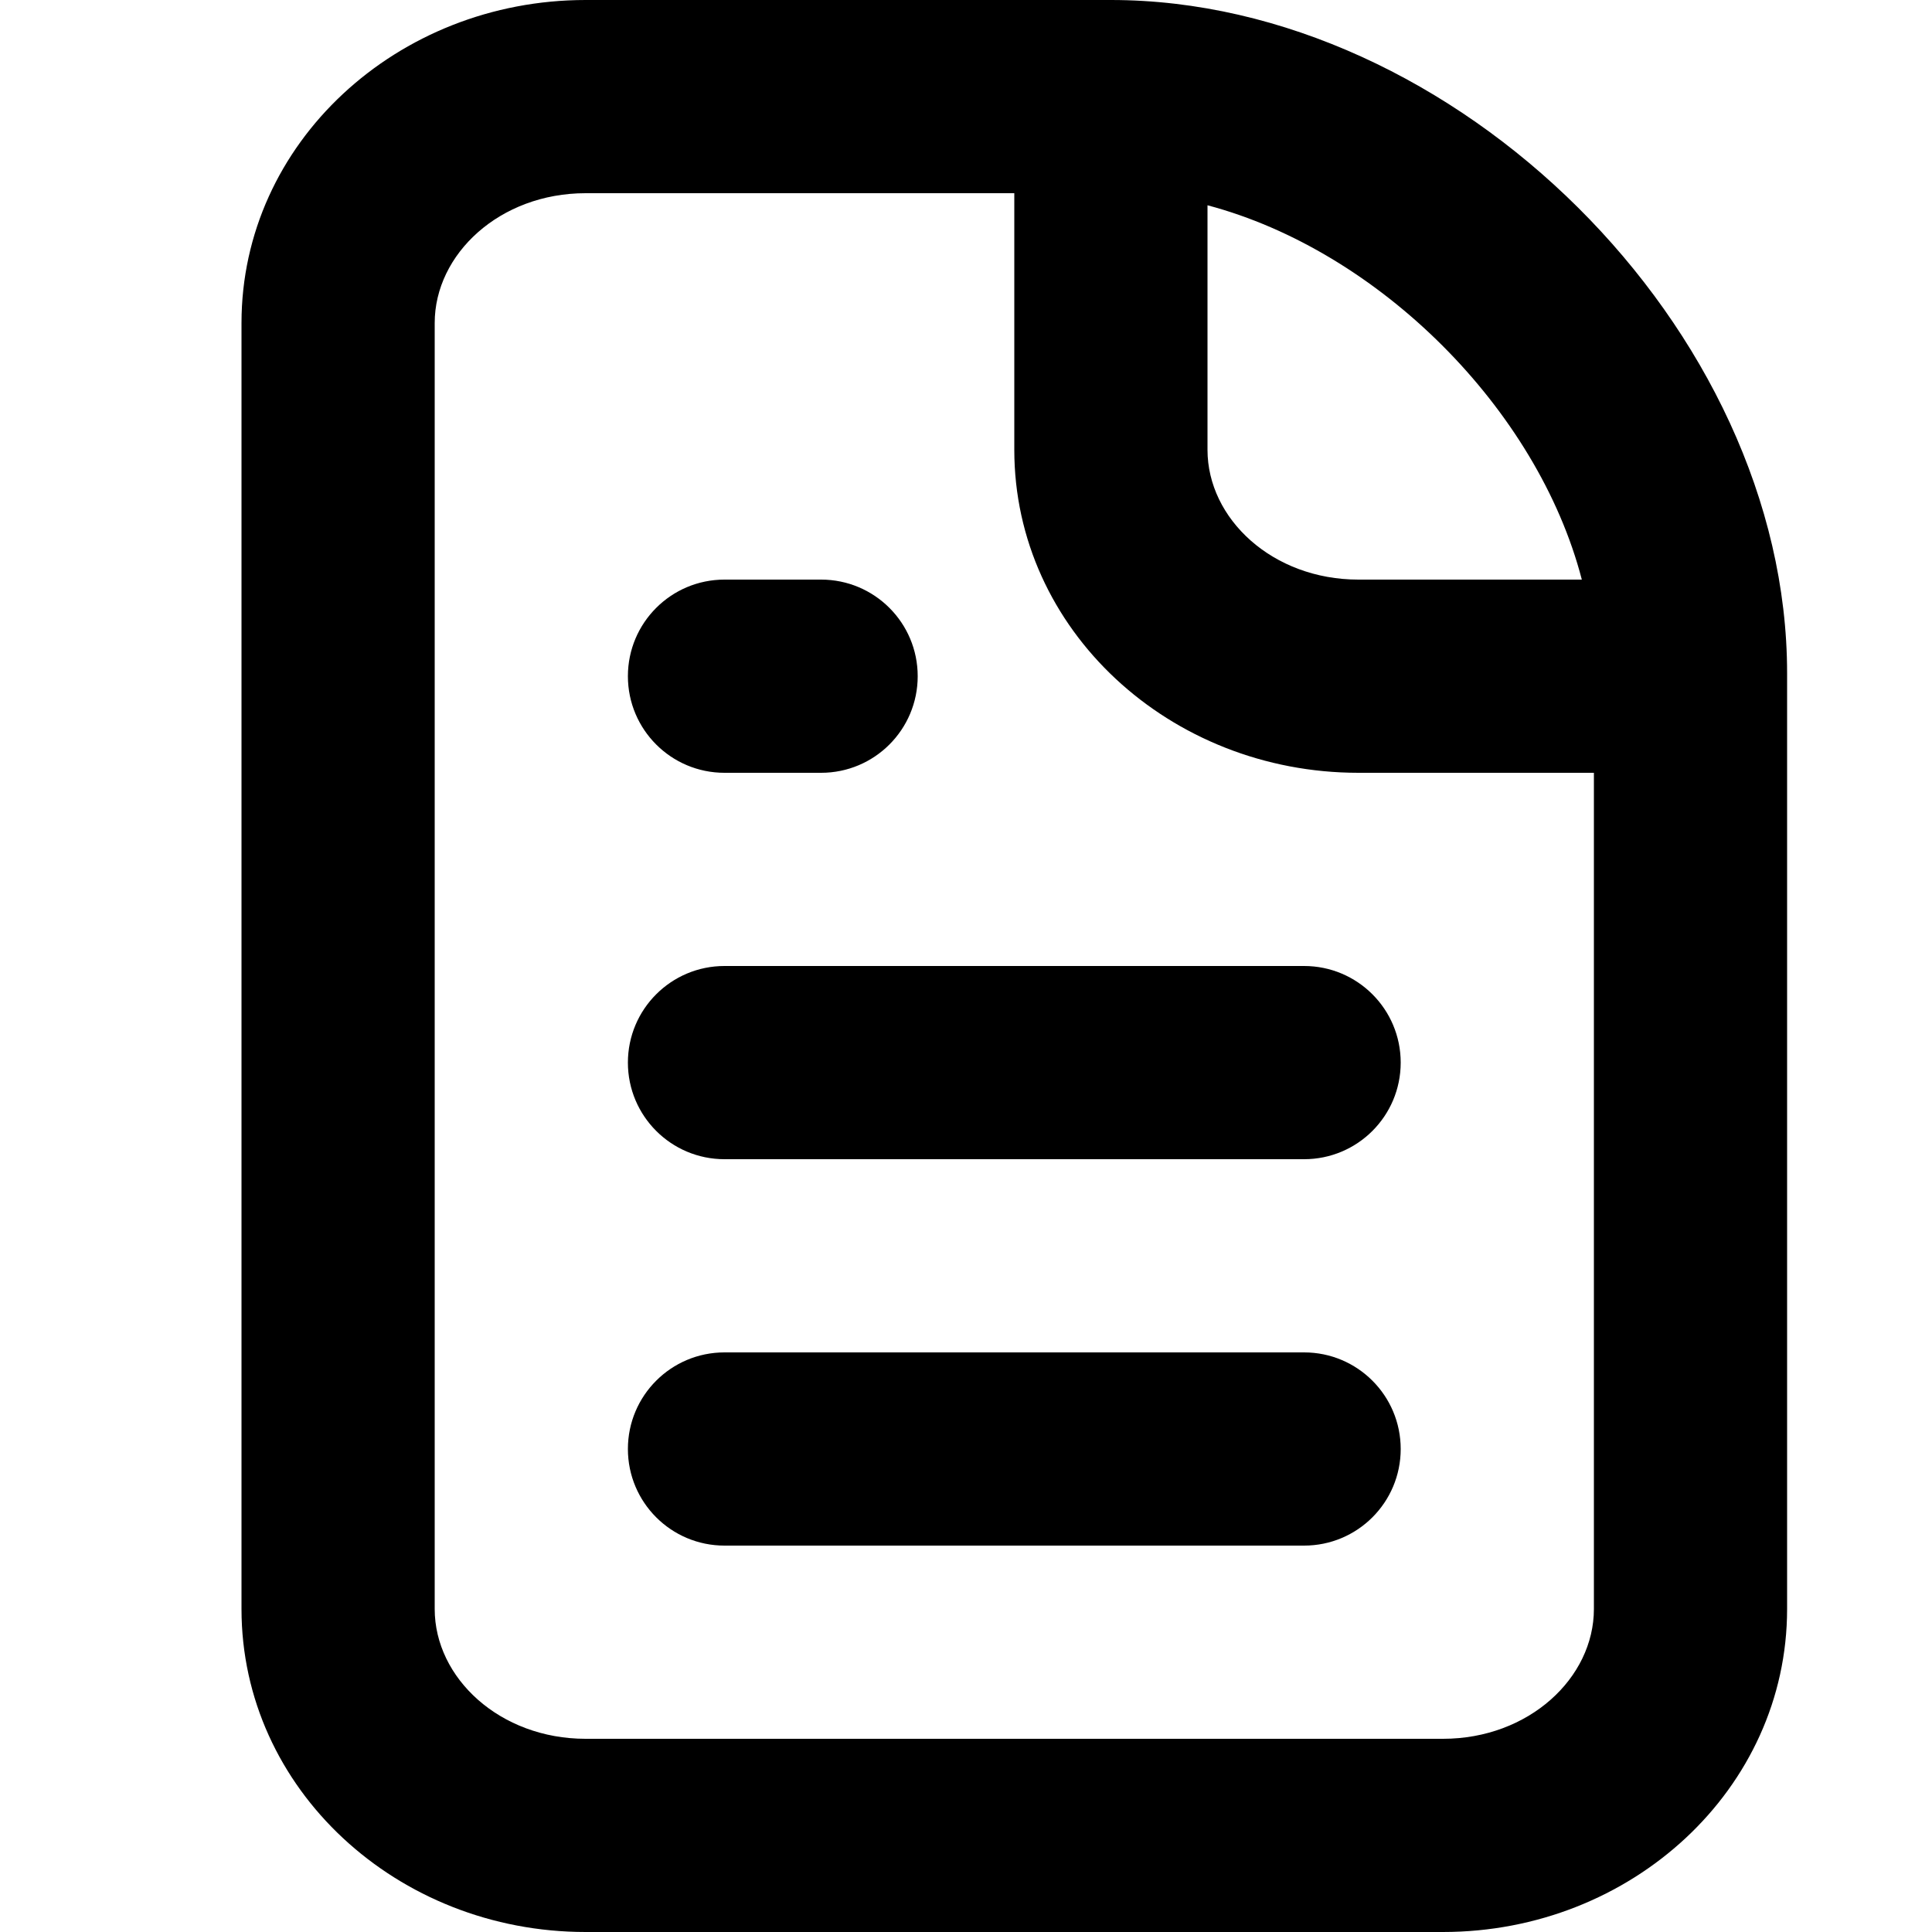 <svg
  viewBox="0 0 16 16"
  xmlns="http://www.w3.org/2000/svg"
>
  <path
    d="M4.85 0C3.289 0 2 1.184 2 2.675V13.325C2 14.816 3.289 16 4.85 16H11.95C13.511 16 14.8 14.816 14.8 13.325C14.8 12.804 14.8 7.086 14.8 5.6C14.8 5.592 14.8 5.583 14.8 5.575C14.8 2.725 12.049 0 9.2 0C5.829 0 5.821 0 4.85 0ZM4.85 1.6C5.642 1.6 6.539 1.6 8.4 1.6V3.725C8.4 5.216 9.689 6.4 11.25 6.4H13.2C13.2 8.43 13.2 12.858 13.2 13.325C13.2 13.896 12.661 14.4 11.95 14.4H4.85C4.139 14.4 3.6 13.896 3.6 13.325V2.675C3.6 2.104 4.139 1.6 4.85 1.6ZM10 1.7C11.418 2.076 12.733 3.386 13.1 4.8H11.25C10.538 4.8 10 4.296 10 3.725V1.7ZM6 4.8C5.558 4.8 5.2 5.158 5.2 5.6C5.2 6.042 5.558 6.4 6 6.4H6.8C7.242 6.4 7.6 6.042 7.6 5.6C7.6 5.158 7.242 4.8 6.8 4.8H6ZM6 8C5.558 8 5.2 8.358 5.2 8.8C5.2 9.242 5.558 9.6 6 9.6H10.8C11.242 9.6 11.6 9.242 11.6 8.8C11.6 8.358 11.242 8 10.8 8H6ZM6 11.2C5.558 11.2 5.2 11.558 5.2 12C5.2 12.442 5.558 12.8 6 12.8H10.8C11.242 12.8 11.6 12.442 11.6 12C11.6 11.558 11.242 11.2 10.8 11.2H6Z"
  />
</svg>
